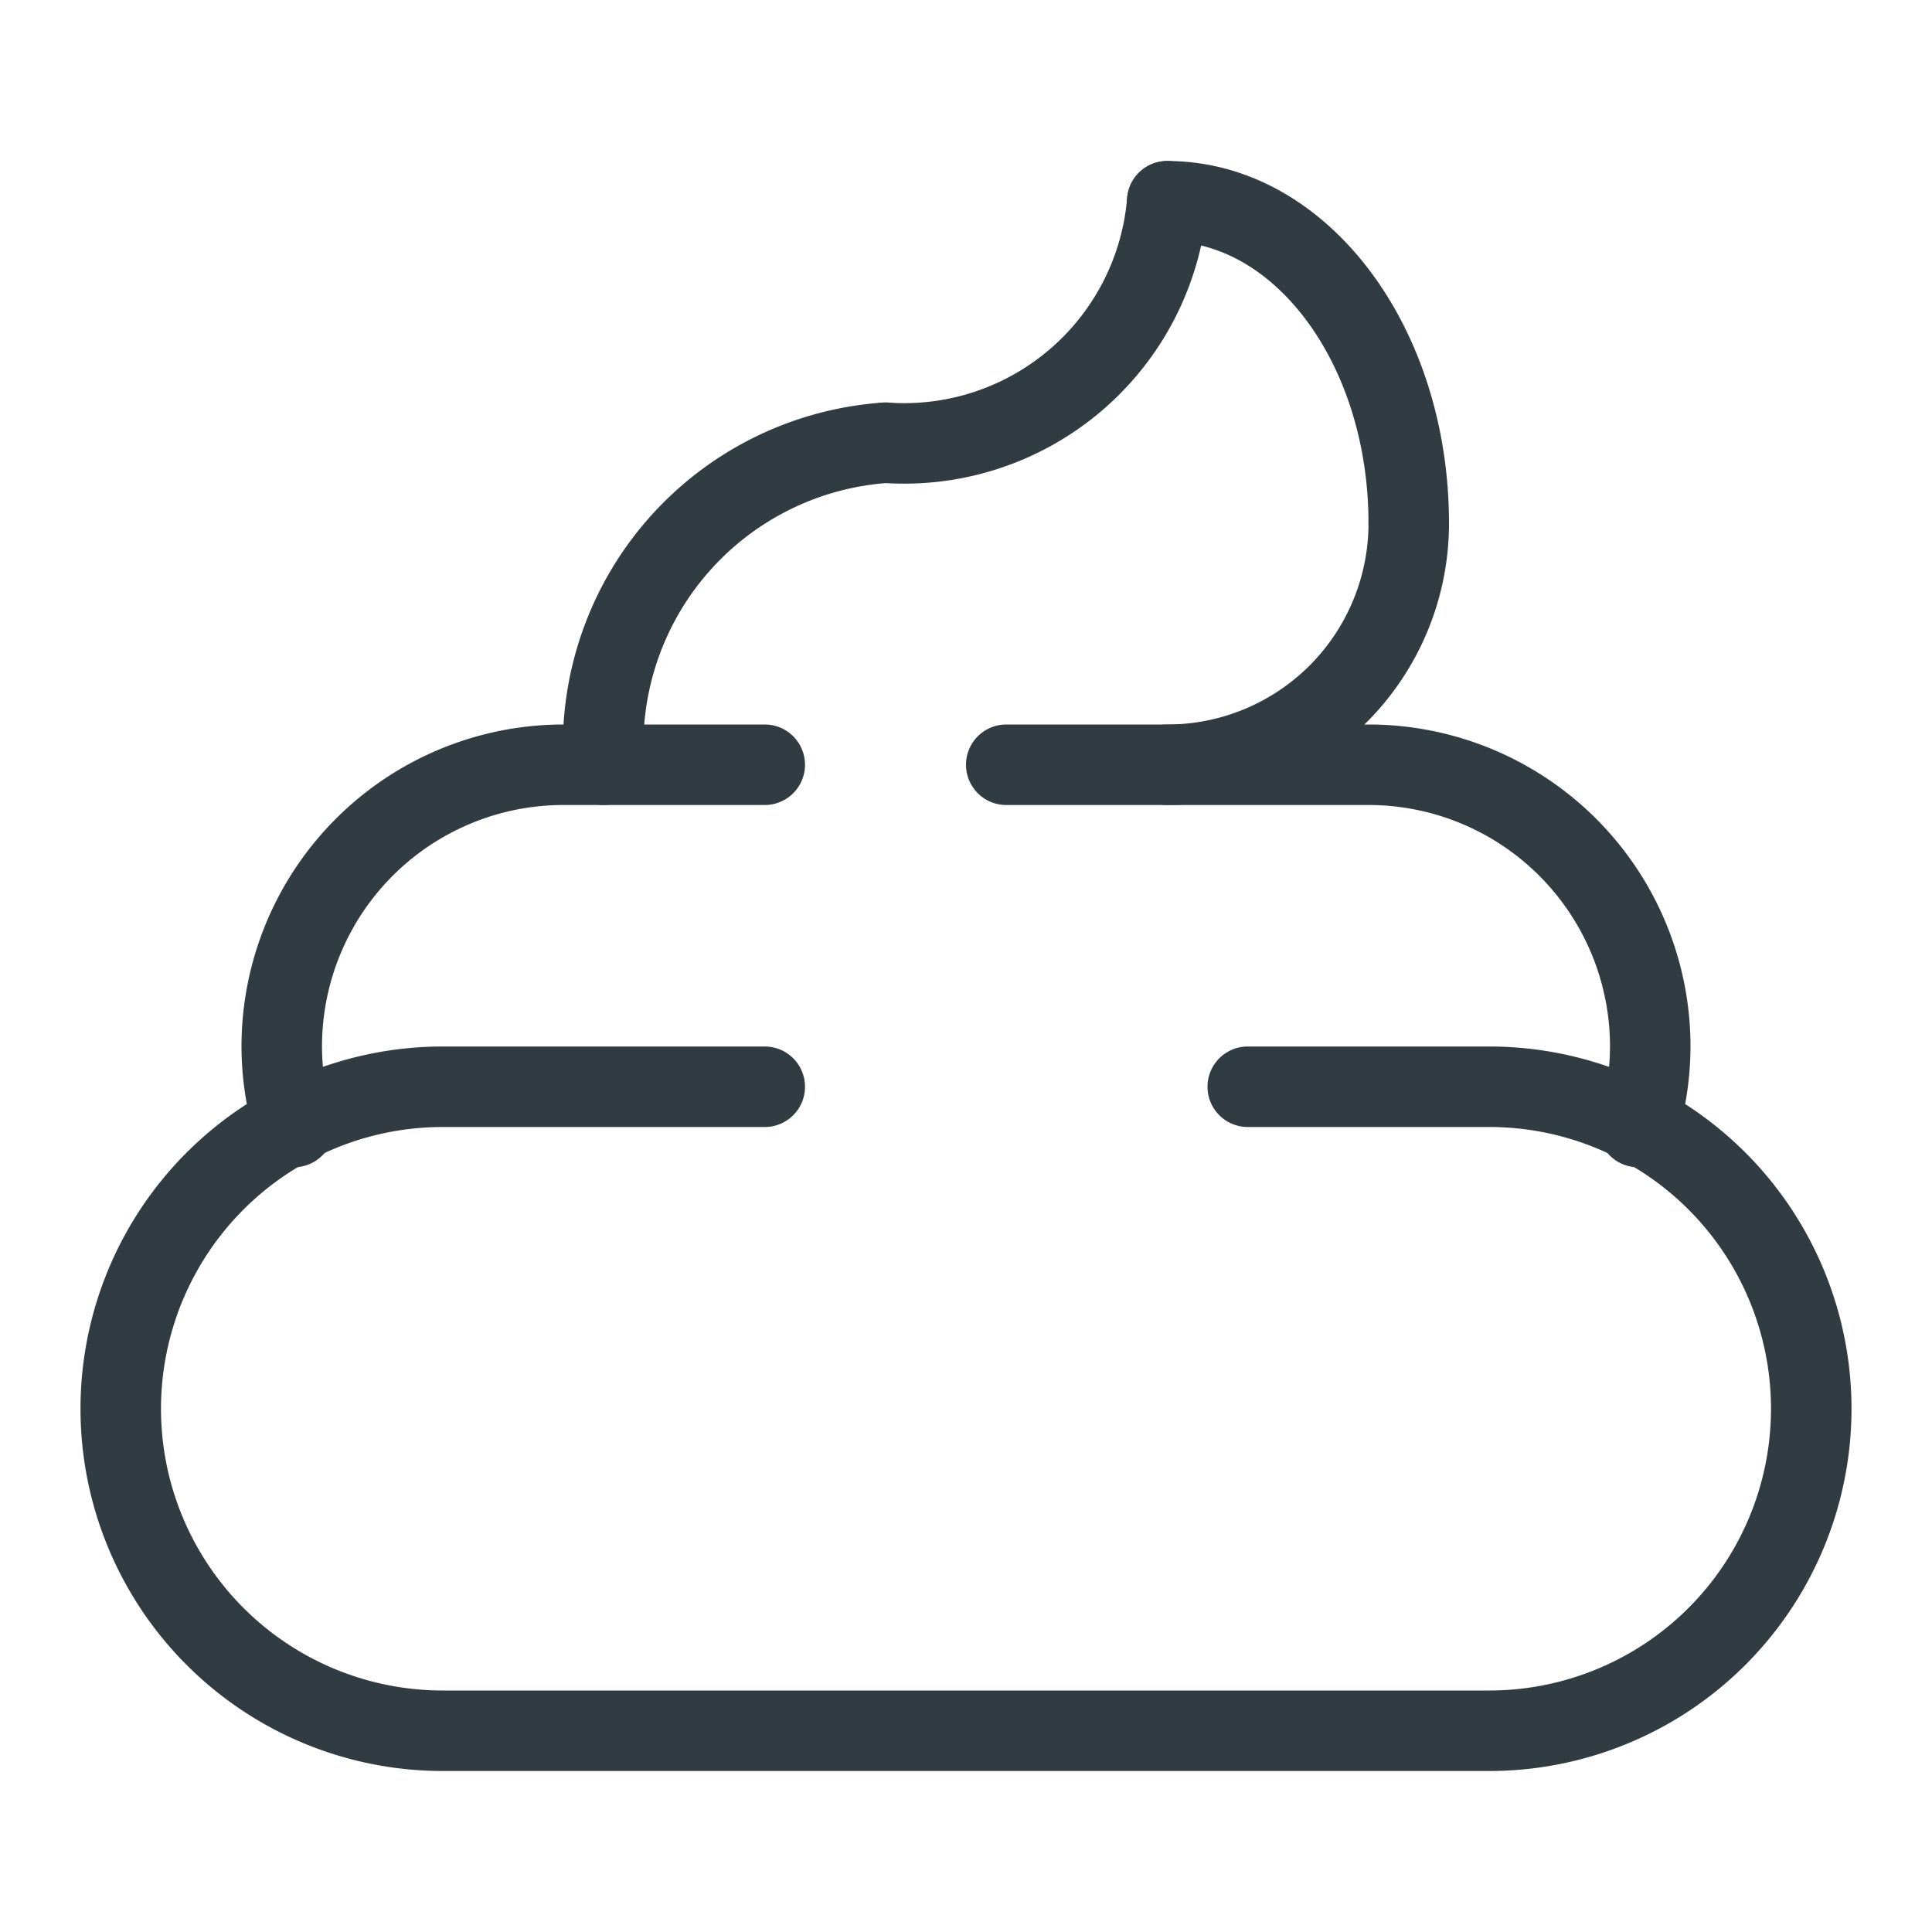 <svg xmlns="http://www.w3.org/2000/svg" viewBox="0 0 24 24">
  <title>Shit</title>
  <g id="Shit">
    <g>
      <path d="M9.5,13.5h-4a4,4,0,0,0-4,4h0a4,4,0,0,0,4,4h13a4,4,0,0,0,4-4h0a4,4,0,0,0-4-4h-3" style="fill: none;stroke: #303c42;stroke-linecap: round;stroke-linejoin: round"/>
      <path d="M20.35,14a3.46,3.46,0,0,0,.15-1A3.5,3.5,0,0,0,17,9.5H12.5" style="fill: none;stroke: #303c42;stroke-linecap: round;stroke-linejoin: round"/>
      <path d="M9.5,9.5H7A3.5,3.5,0,0,0,3.5,13a3.46,3.46,0,0,0,.15,1" style="fill: none;stroke: #303c42;stroke-linecap: round;stroke-linejoin: round"/>
      <path d="M11,5.5a3.77,3.77,0,0,0-3.5,4" style="fill: none;stroke: #303c42;stroke-linecap: round;stroke-linejoin: round"/>
      <path d="M14.5,2.5a3.28,3.28,0,0,1-3.5,3" style="fill: none;stroke: #303c42;stroke-linecap: round;stroke-linejoin: round"/>
      <path d="M17.5,6.5c0-2.21-1.34-4-3-4" style="fill: none;stroke: #303c42;stroke-linecap: round;stroke-linejoin: round"/>
      <path d="M14.5,9.5a3,3,0,0,0,3-3" style="fill: none;stroke: #303c42;stroke-linecap: round;stroke-linejoin: round"/>
    </g>
  </g>
</svg>
